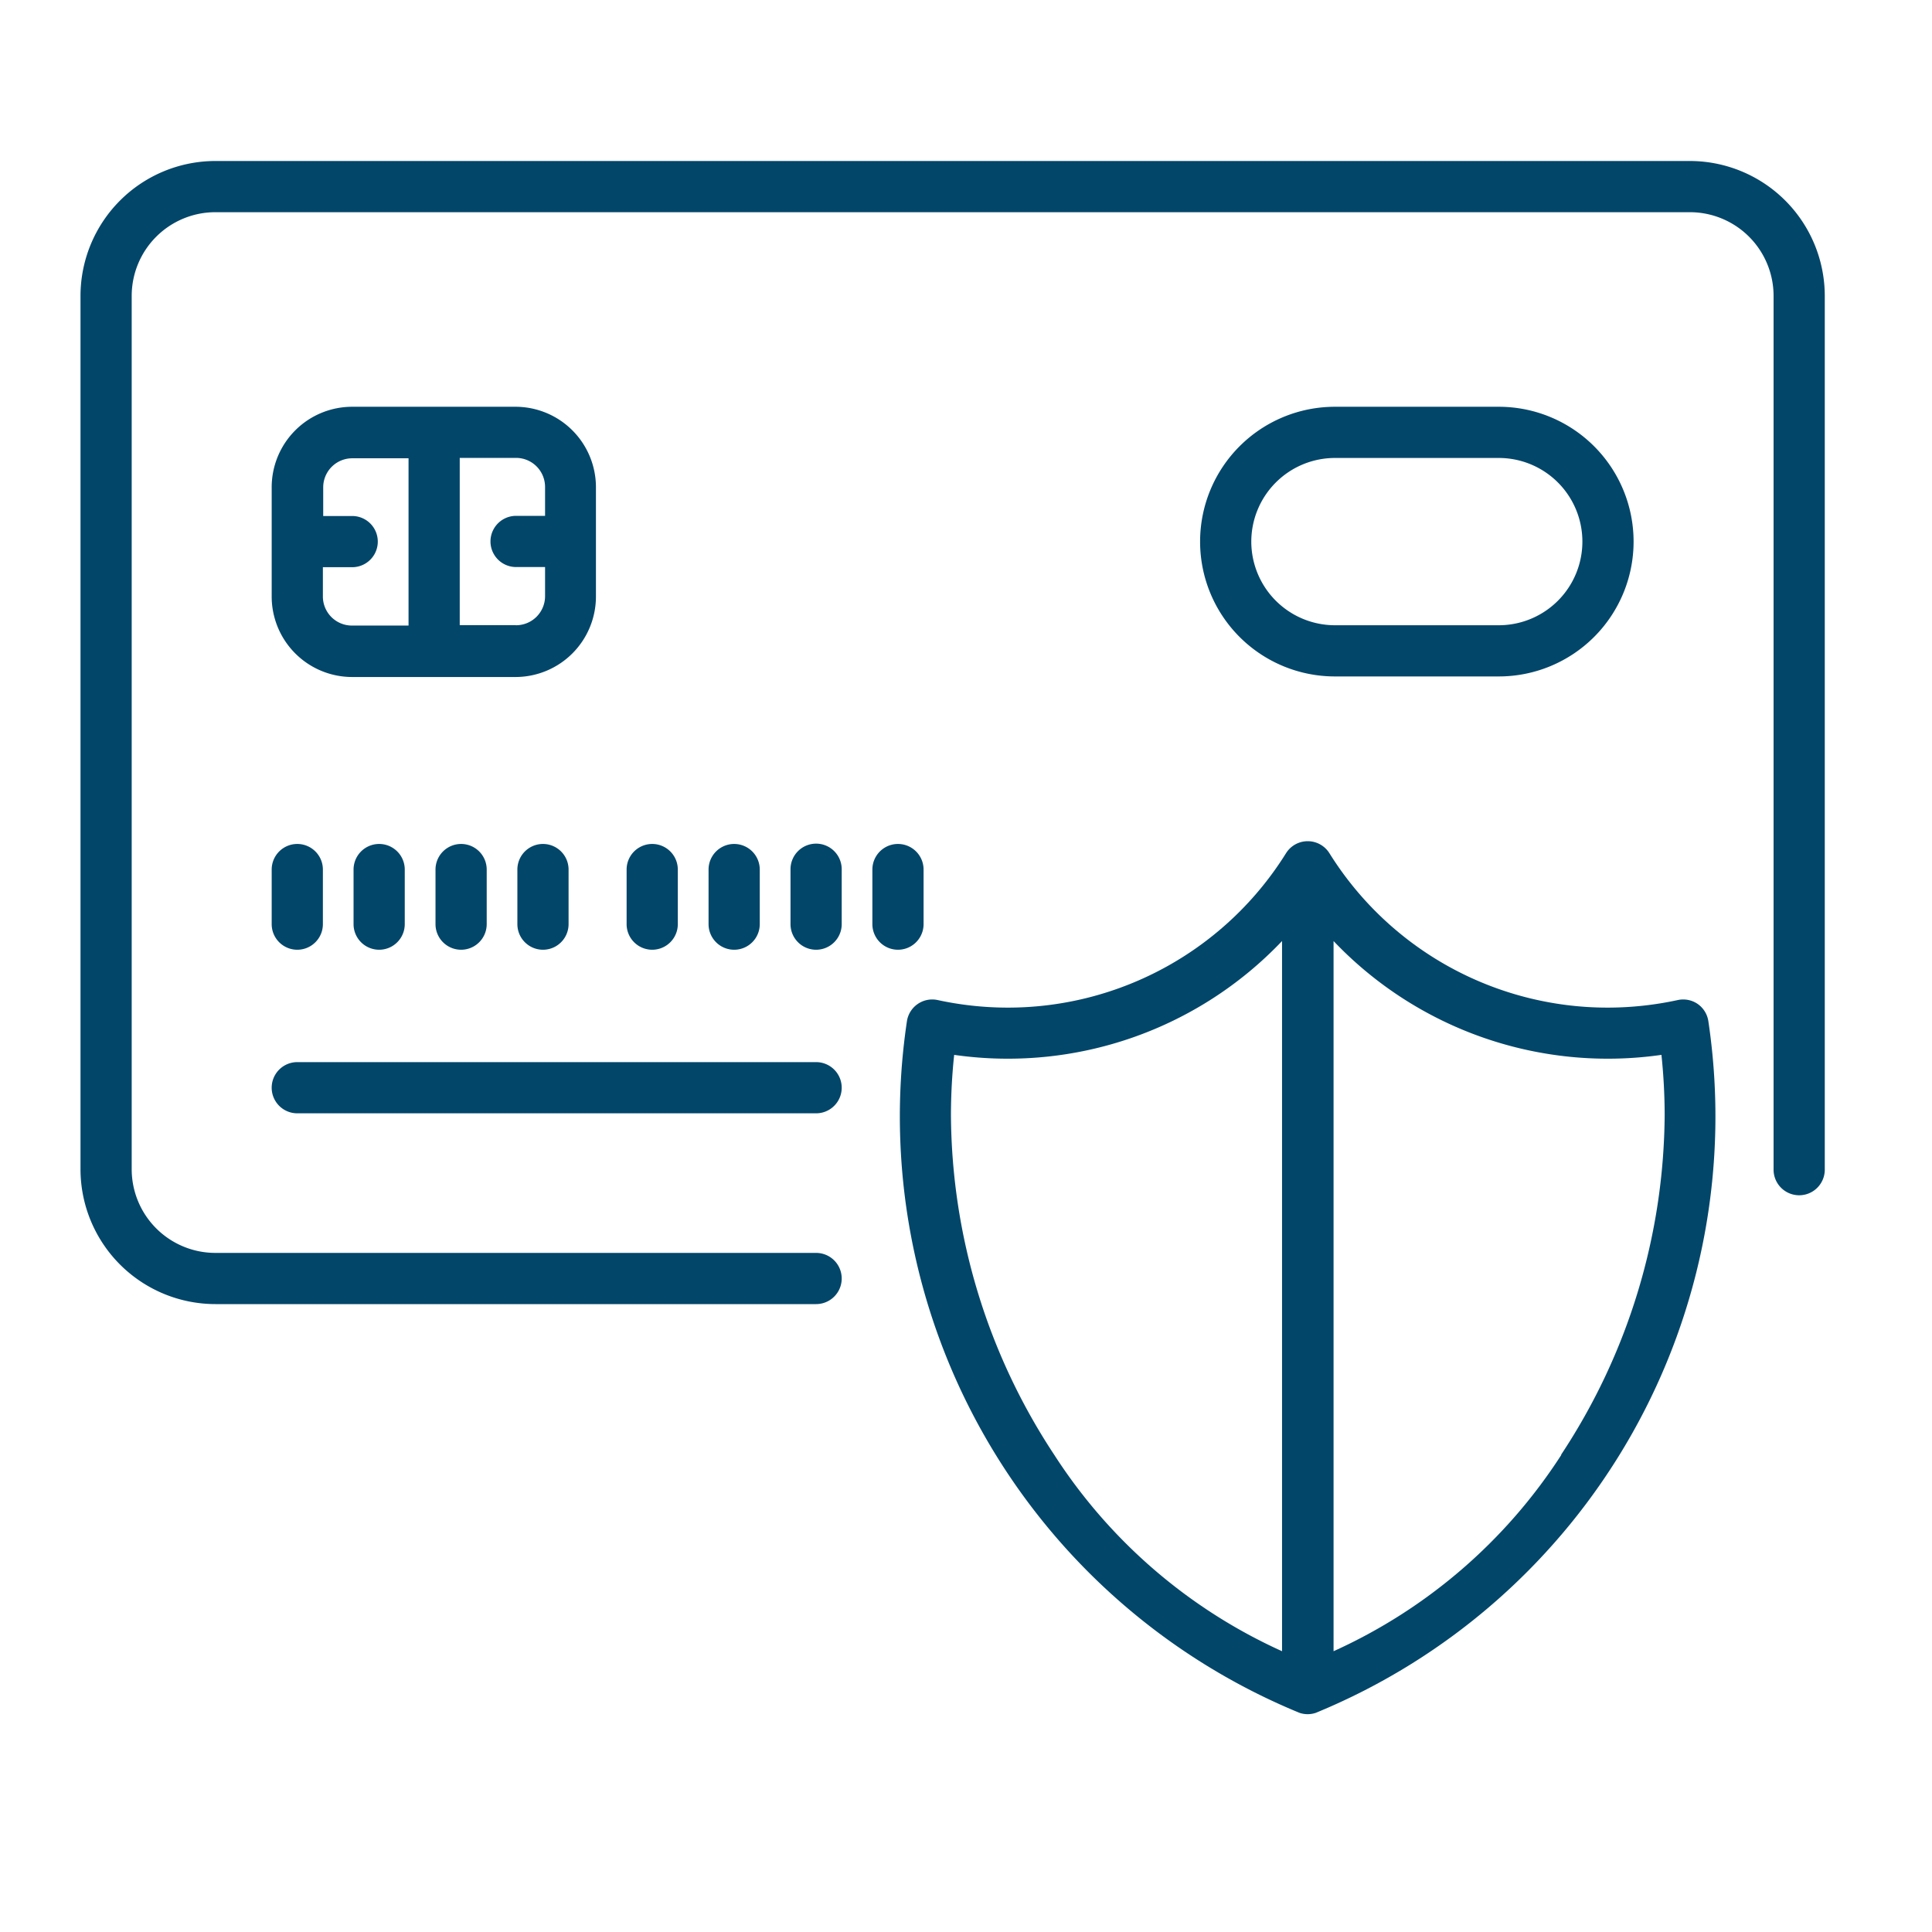 <svg id="Payment_gateway" data-name="Payment gateway" xmlns="http://www.w3.org/2000/svg" width="24" height="24" viewBox="0 0 24 24">
  <rect id="Rectangle_7365" data-name="Rectangle 7365" width="24" height="24" fill="rgba(255,255,255,0)"/>
  <g id="secure-payment-svgrepo-com" transform="translate(1 -26)">
    <path id="Path_11028" data-name="Path 11028" d="M19.993,28H1.675A1.677,1.677,0,0,0,0,29.675V40.53A1.677,1.677,0,0,0,1.675,42.2H9.138a.318.318,0,0,0,0-.636H1.675A1.04,1.04,0,0,1,.636,40.53V29.675a1.04,1.04,0,0,1,1.039-1.039H19.993a1.04,1.04,0,0,1,1.039,1.039V40.53a.318.318,0,1,0,.636,0V29.675A1.677,1.677,0,0,0,19.993,28Z" fill="#02466a"/>
    <path id="Path_11029" data-name="Path 11029" d="M56.318,292.636h6.445a.318.318,0,0,0,0-.636H56.318a.318.318,0,0,0,0,.636Z" transform="translate(-53.625 -252.806)" fill="#02466a"/>
    <path id="Path_11030" data-name="Path 11030" d="M60.028,102.353V101a1,1,0,0,0-1-1H57a1,1,0,0,0-1,1v1.357a1,1,0,0,0,1,1h2.035A1,1,0,0,0,60.028,102.353Zm-3.392,0v-.36H57a.318.318,0,1,0,0-.636h-.36V101a.361.361,0,0,1,.36-.36h.7v2.078H57A.361.361,0,0,1,56.636,102.353Zm2.4.36h-.7v-2.078h.7a.361.361,0,0,1,.36.36v.36h-.36a.318.318,0,1,0,0,.636h.36v.36A.361.361,0,0,1,59.032,102.714Z" transform="translate(-53.625 -68.947)" fill="#02466a"/>
    <path id="Path_11031" data-name="Path 11031" d="M56,229a.318.318,0,0,0,.636,0v-.678a.318.318,0,1,0-.636,0Z" transform="translate(-53.625 -191.52)" fill="#02466a"/>
    <path id="Path_11032" data-name="Path 11032" d="M80,228.318V229a.318.318,0,0,0,.636,0v-.678a.318.318,0,1,0-.636,0Z" transform="translate(-76.608 -191.52)" fill="#02466a"/>
    <path id="Path_11033" data-name="Path 11033" d="M104,228.318V229a.318.318,0,0,0,.636,0v-.678a.318.318,0,1,0-.636,0Z" transform="translate(-99.59 -191.52)" fill="#02466a"/>
    <path id="Path_11034" data-name="Path 11034" d="M128,228.318V229a.318.318,0,0,0,.636,0v-.678a.318.318,0,1,0-.636,0Z" transform="translate(-122.573 -191.52)" fill="#02466a"/>
    <path id="Path_11035" data-name="Path 11035" d="M160.636,229v-.678a.318.318,0,1,0-.636,0V229a.318.318,0,0,0,.636,0Z" transform="translate(-153.216 -191.52)" fill="#02466a"/>
    <path id="Path_11036" data-name="Path 11036" d="M184.636,229v-.678a.318.318,0,1,0-.636,0V229a.318.318,0,0,0,.636,0Z" transform="translate(-176.198 -191.52)" fill="#02466a"/>
    <path id="Path_11037" data-name="Path 11037" d="M208.318,228a.318.318,0,0,0-.318.318V229a.318.318,0,0,0,.636,0v-.678A.318.318,0,0,0,208.318,228Z" transform="translate(-199.18 -191.52)" fill="#02466a"/>
    <path id="Path_11038" data-name="Path 11038" d="M232.636,229v-.678a.318.318,0,1,0-.636,0V229a.318.318,0,0,0,.636,0Z" transform="translate(-222.163 -191.52)" fill="#02466a"/>
    <path id="Path_11039" data-name="Path 11039" d="M331.71,103.35a1.675,1.675,0,1,0,0-3.35h-2.035a1.675,1.675,0,1,0,0,3.35Zm-3.074-1.675a1.04,1.04,0,0,1,1.039-1.039h2.035a1.039,1.039,0,0,1,0,2.078h-2.035A1.04,1.04,0,0,1,328.636,101.675Z" transform="translate(-314.092 -68.947)" fill="#02466a"/>
    <path id="Path_11040" data-name="Path 11040" d="M249.913,229.27a.318.318,0,0,0-.248-.049,4.119,4.119,0,0,1-.866.094,4.072,4.072,0,0,1-3.462-1.919.318.318,0,0,0-.538,0,4.072,4.072,0,0,1-3.462,1.919,4.12,4.12,0,0,1-.866-.094.318.318,0,0,0-.382.264,8.01,8.01,0,0,0,4.878,8.591.318.318,0,0,0,.2,0,8.01,8.01,0,0,0,4.878-8.591A.318.318,0,0,0,249.913,229.27Zm-7.994,5.6a7.732,7.732,0,0,1-1.283-4.221,7.192,7.192,0,0,1,.04-.747,4.7,4.7,0,0,0,4.073-1.414v8.822A6.6,6.6,0,0,1,241.919,234.87Zm6.3,0a6.6,6.6,0,0,1-2.83,2.44v-8.822a4.7,4.7,0,0,0,4.073,1.414,7.192,7.192,0,0,1,.04.747A7.732,7.732,0,0,1,248.215,234.87Z" transform="translate(-229.823 -190.798)" fill="#02466a"/>
  </g>
</svg>
